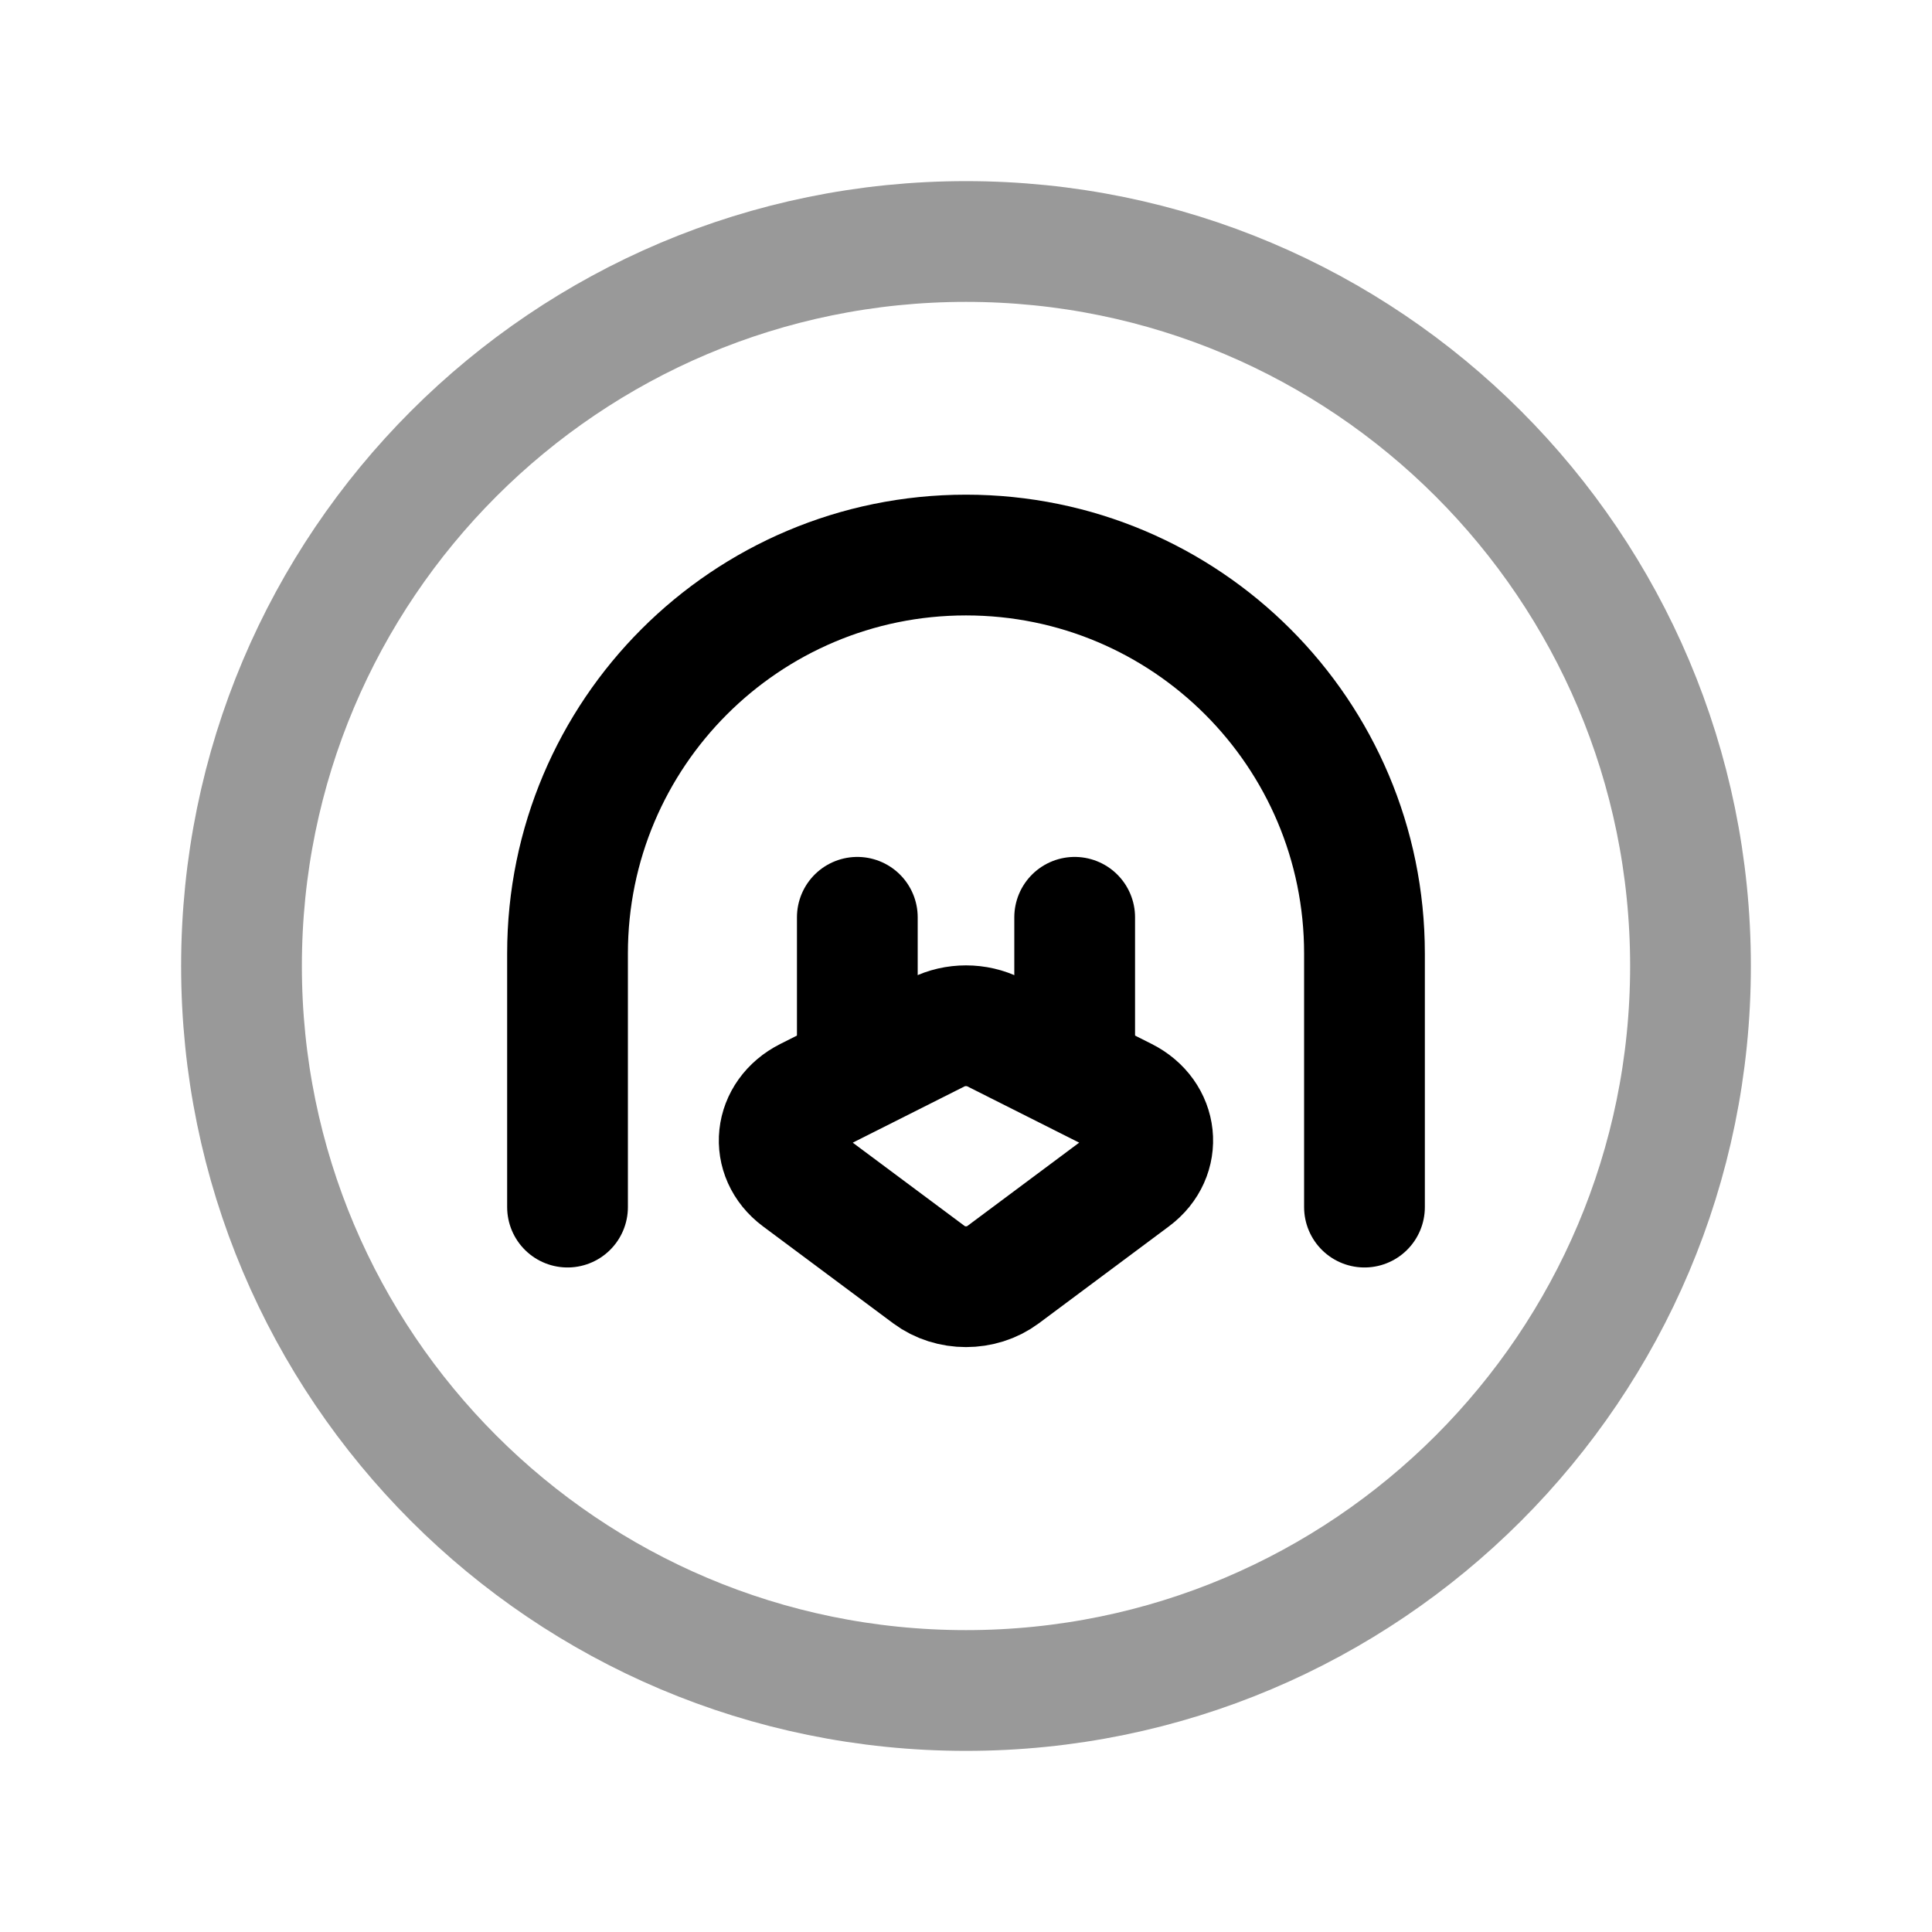 <svg width="24" height="24" viewBox="0 0 24 24" fill="none" xmlns="http://www.w3.org/2000/svg">
<path opacity="0.4" d="M12 21C16.971 21 21 16.971 21 12C21 7.029 16.971 3 12 3C7.029 3 3 7.029 3 12C3 16.971 7.029 21 12 21Z" stroke="black" stroke-width="1.5" stroke-linecap="round" stroke-linejoin="round"/>
<path d="M10.65 11.395V13.086" stroke="black" stroke-width="1.5" stroke-linecap="round" stroke-linejoin="round"/>
<path d="M13.35 11.395V13.086" stroke="black" stroke-width="1.5" stroke-linecap="round" stroke-linejoin="round"/>
<path d="M16.95 14.995V11.845C16.95 9.111 14.734 6.895 12 6.895V6.895C9.266 6.895 7.05 9.111 7.05 11.845V14.995" stroke="black" stroke-width="1.5" stroke-linecap="round" stroke-linejoin="round"/>
<path d="M11.648 12.824C11.866 12.715 12.134 12.715 12.351 12.824L13.969 13.638C14.388 13.849 14.442 14.357 14.074 14.632L12.457 15.837C12.194 16.033 11.806 16.033 11.543 15.837L9.925 14.632C9.557 14.357 9.611 13.849 10.031 13.638L11.648 12.824Z" stroke="black" stroke-width="1.5" stroke-linecap="round" stroke-linejoin="round"/>
</svg>